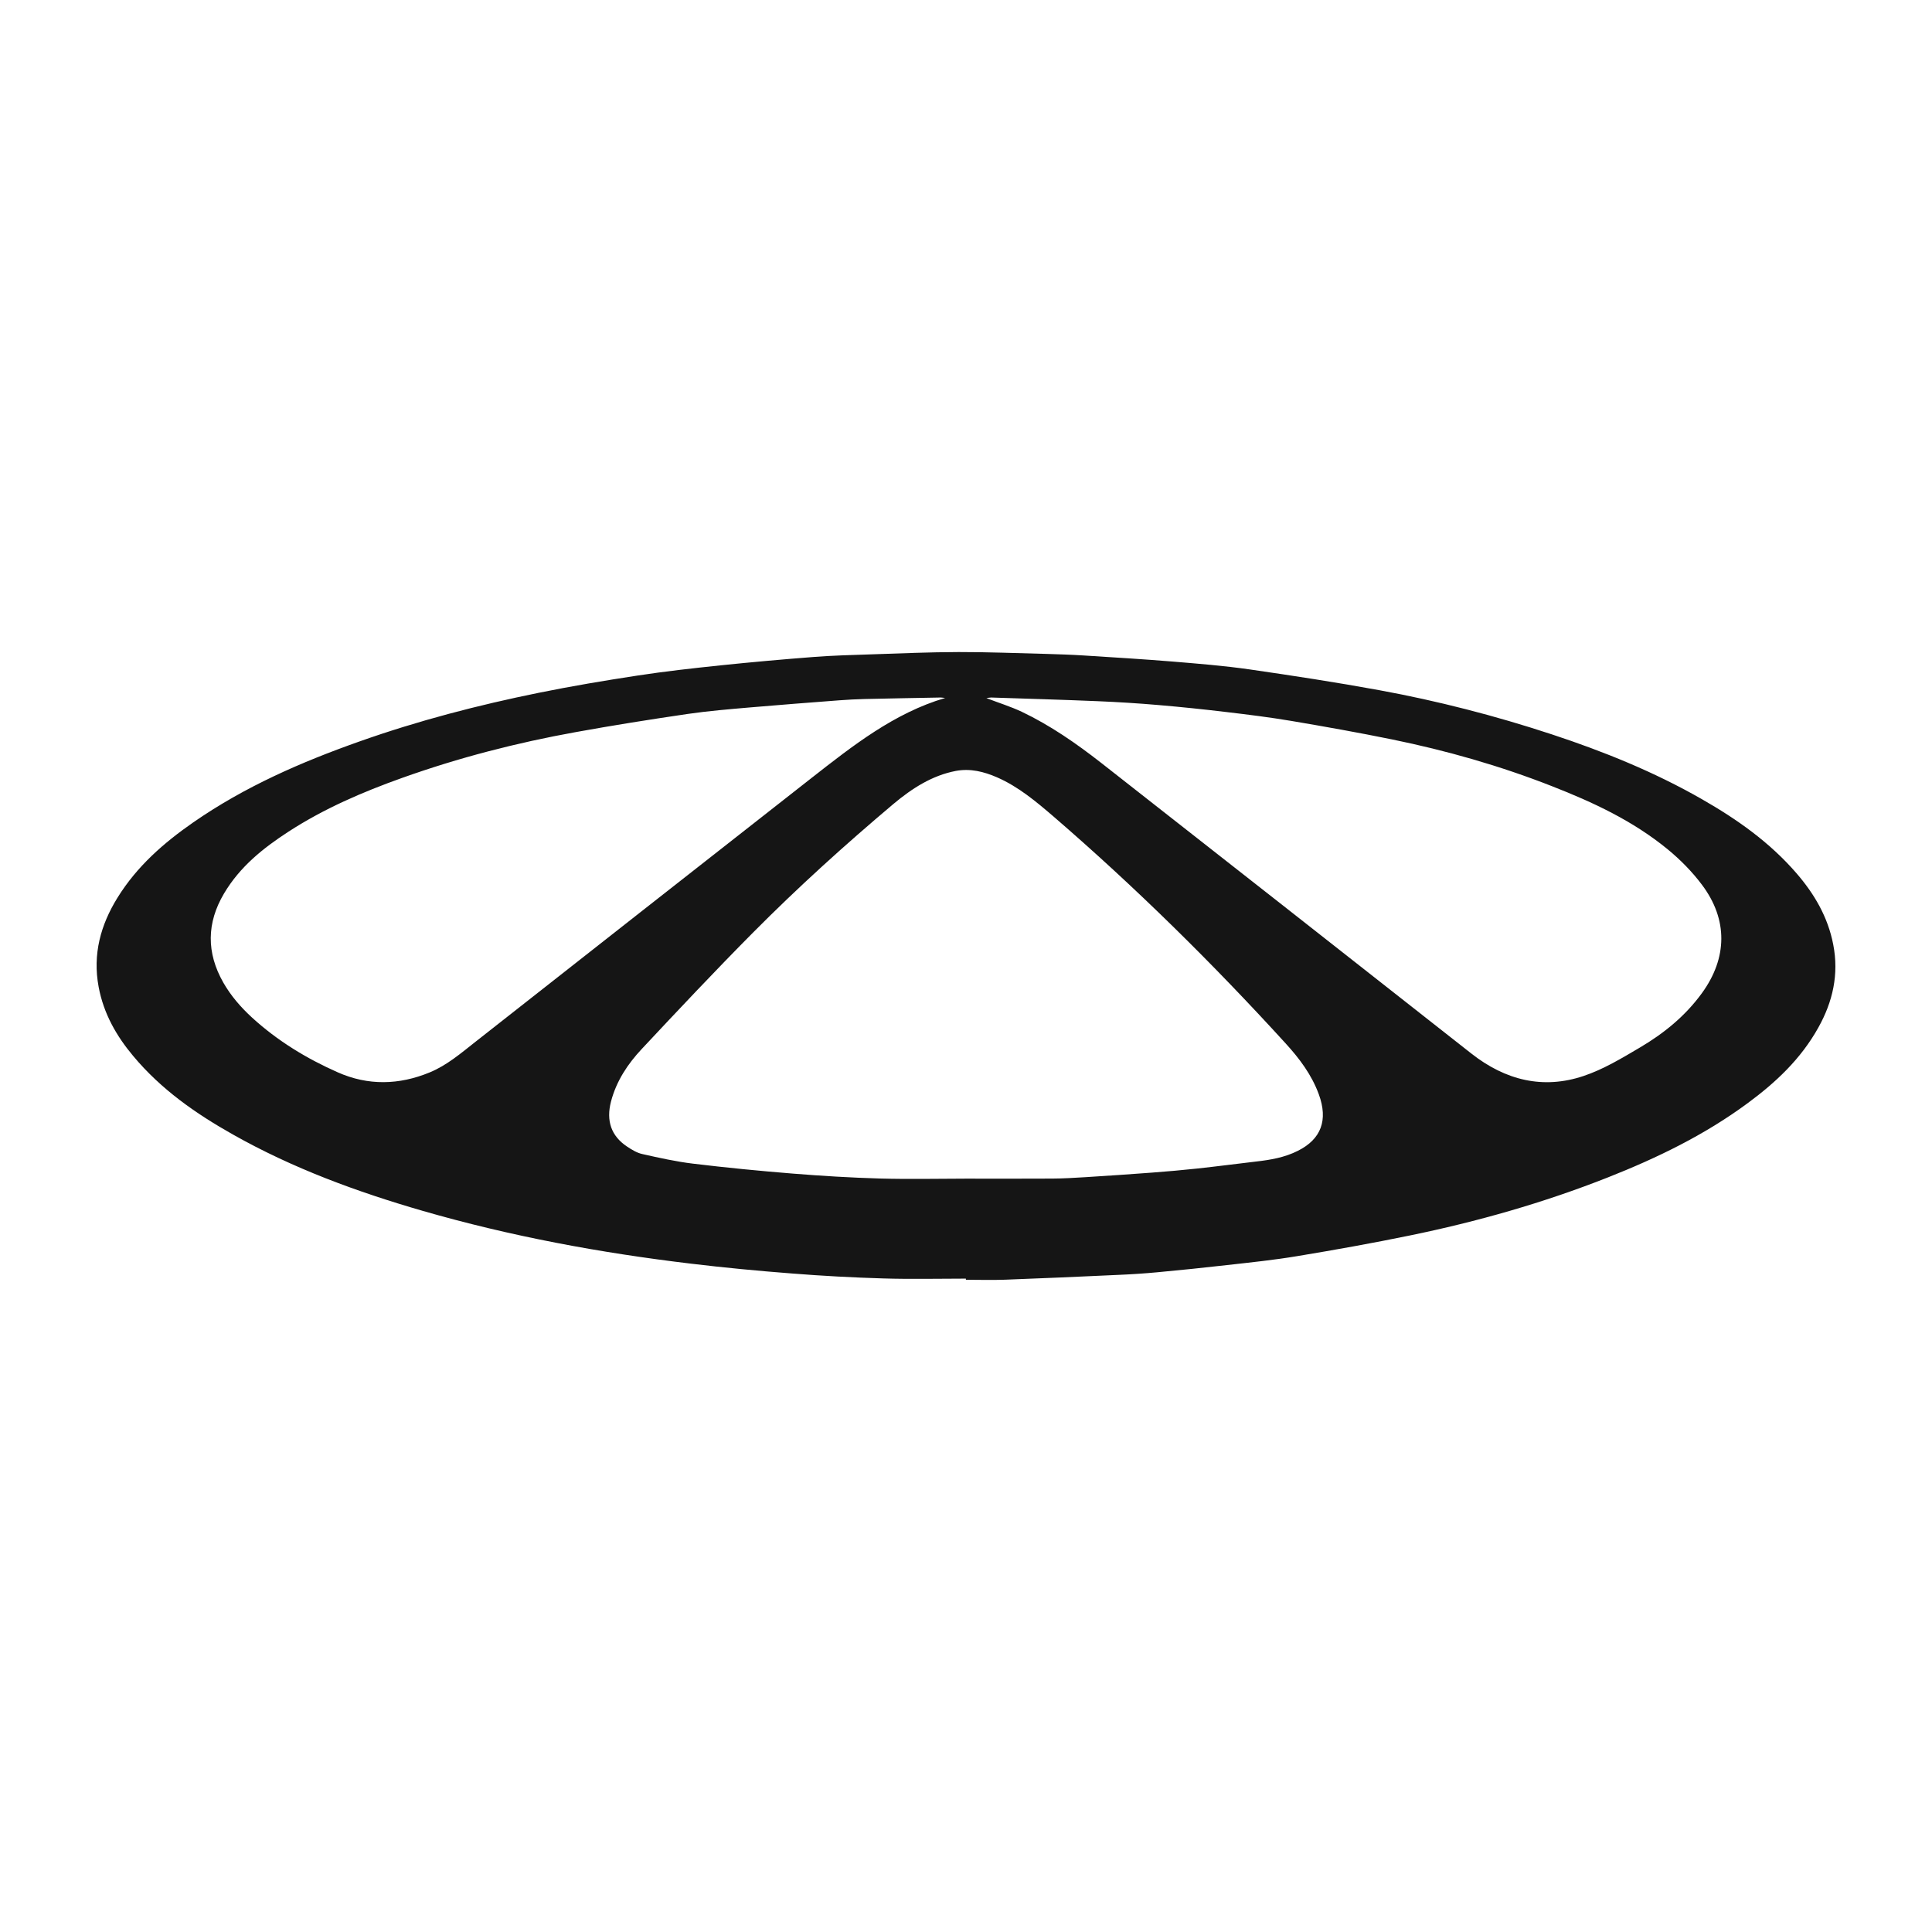 <svg width="32" height="32" viewBox="0 0 32 32" fill="none" xmlns="http://www.w3.org/2000/svg">
<path d="M15.998 21.178C15.542 21.178 15.086 21.189 14.631 21.175C14.126 21.16 13.621 21.133 13.118 21.093C12.559 21.05 12 20.997 11.443 20.93C9.944 20.751 8.459 20.477 6.999 20.055C5.915 19.741 4.855 19.354 3.856 18.79C3.246 18.446 2.67 18.047 2.204 17.488C1.929 17.159 1.717 16.791 1.634 16.348C1.532 15.804 1.668 15.319 1.944 14.872C2.269 14.346 2.715 13.959 3.2 13.622C4.056 13.028 4.99 12.622 5.951 12.282C6.925 11.937 7.918 11.679 8.923 11.475C9.465 11.365 10.01 11.273 10.555 11.19C11.011 11.12 11.47 11.069 11.928 11.021C12.446 10.967 12.965 10.921 13.483 10.881C13.8 10.857 14.119 10.848 14.437 10.838C14.917 10.822 15.397 10.801 15.878 10.8C16.364 10.799 16.851 10.819 17.338 10.831C17.544 10.837 17.75 10.844 17.955 10.857C18.447 10.888 18.938 10.918 19.429 10.958C19.851 10.993 20.274 11.027 20.694 11.087C21.413 11.191 22.131 11.301 22.847 11.432C23.812 11.609 24.764 11.854 25.702 12.163C26.56 12.446 27.399 12.784 28.194 13.24C28.769 13.569 29.311 13.949 29.759 14.468C30.049 14.805 30.275 15.184 30.364 15.644C30.461 16.139 30.355 16.594 30.119 17.017C29.827 17.543 29.408 17.932 28.947 18.272C28.229 18.802 27.443 19.181 26.631 19.502C25.562 19.924 24.465 20.235 23.349 20.464C22.731 20.591 22.111 20.702 21.489 20.805C21.102 20.87 20.711 20.91 20.32 20.954C19.936 20.998 19.552 21.037 19.167 21.073C18.953 21.093 18.738 21.107 18.524 21.116C17.897 21.145 17.271 21.173 16.644 21.196C16.429 21.204 16.214 21.197 15.998 21.197C15.998 21.191 15.998 21.184 15.998 21.178ZM15.997 19.522C16.475 19.522 16.952 19.524 17.43 19.521C17.61 19.52 17.791 19.509 17.972 19.498C18.342 19.475 18.712 19.45 19.082 19.422C19.334 19.403 19.585 19.381 19.836 19.354C20.158 19.319 20.48 19.277 20.802 19.239C21.041 19.212 21.278 19.172 21.499 19.06C21.883 18.867 22 18.552 21.844 18.126C21.724 17.798 21.521 17.531 21.296 17.284C20.081 15.951 18.804 14.693 17.452 13.526C17.16 13.275 16.866 13.029 16.516 12.876C16.296 12.78 16.07 12.724 15.831 12.769C15.439 12.844 15.107 13.057 14.798 13.316C13.996 13.992 13.215 14.698 12.47 15.449C11.845 16.079 11.235 16.727 10.627 17.377C10.399 17.621 10.21 17.902 10.12 18.245C10.037 18.564 10.124 18.815 10.382 18.988C10.461 19.041 10.547 19.094 10.636 19.114C10.916 19.177 11.197 19.24 11.481 19.274C12.028 19.34 12.577 19.394 13.127 19.438C13.609 19.477 14.091 19.506 14.574 19.52C15.048 19.533 15.523 19.523 15.997 19.522ZM15.654 11.561C15.63 11.559 15.606 11.553 15.582 11.553C15.16 11.561 14.739 11.568 14.318 11.578C14.181 11.581 14.043 11.589 13.906 11.599C13.412 11.637 12.918 11.674 12.424 11.717C12.08 11.747 11.735 11.775 11.392 11.825C10.772 11.916 10.153 12.014 9.536 12.126C8.56 12.302 7.599 12.549 6.659 12.885C6.006 13.118 5.368 13.392 4.775 13.777C4.362 14.046 3.976 14.351 3.71 14.8C3.422 15.286 3.417 15.78 3.699 16.275C3.826 16.497 3.989 16.683 4.171 16.851C4.598 17.242 5.081 17.534 5.594 17.761C6.097 17.984 6.61 17.972 7.118 17.762C7.4 17.646 7.633 17.446 7.873 17.257C9.728 15.8 11.583 14.341 13.44 12.887C14.126 12.35 14.812 11.809 15.654 11.561ZM16.338 11.563C16.543 11.642 16.738 11.702 16.923 11.789C17.394 12.013 17.826 12.313 18.242 12.638C20.286 14.239 22.328 15.844 24.369 17.449C24.936 17.895 25.56 18.046 26.228 17.822C26.555 17.713 26.863 17.527 27.166 17.348C27.555 17.118 27.909 16.834 28.188 16.451C28.613 15.867 28.622 15.23 28.19 14.655C28.026 14.436 27.83 14.238 27.623 14.068C27.044 13.593 26.383 13.287 25.706 13.022C24.843 12.683 23.957 12.431 23.056 12.247C22.502 12.134 21.946 12.035 21.39 11.941C21.033 11.881 20.674 11.836 20.316 11.794C19.941 11.749 19.566 11.71 19.191 11.678C18.855 11.649 18.519 11.628 18.183 11.614C17.594 11.589 17.005 11.573 16.416 11.553C16.392 11.553 16.369 11.559 16.338 11.563Z" fill="#151515"/>
</svg>
